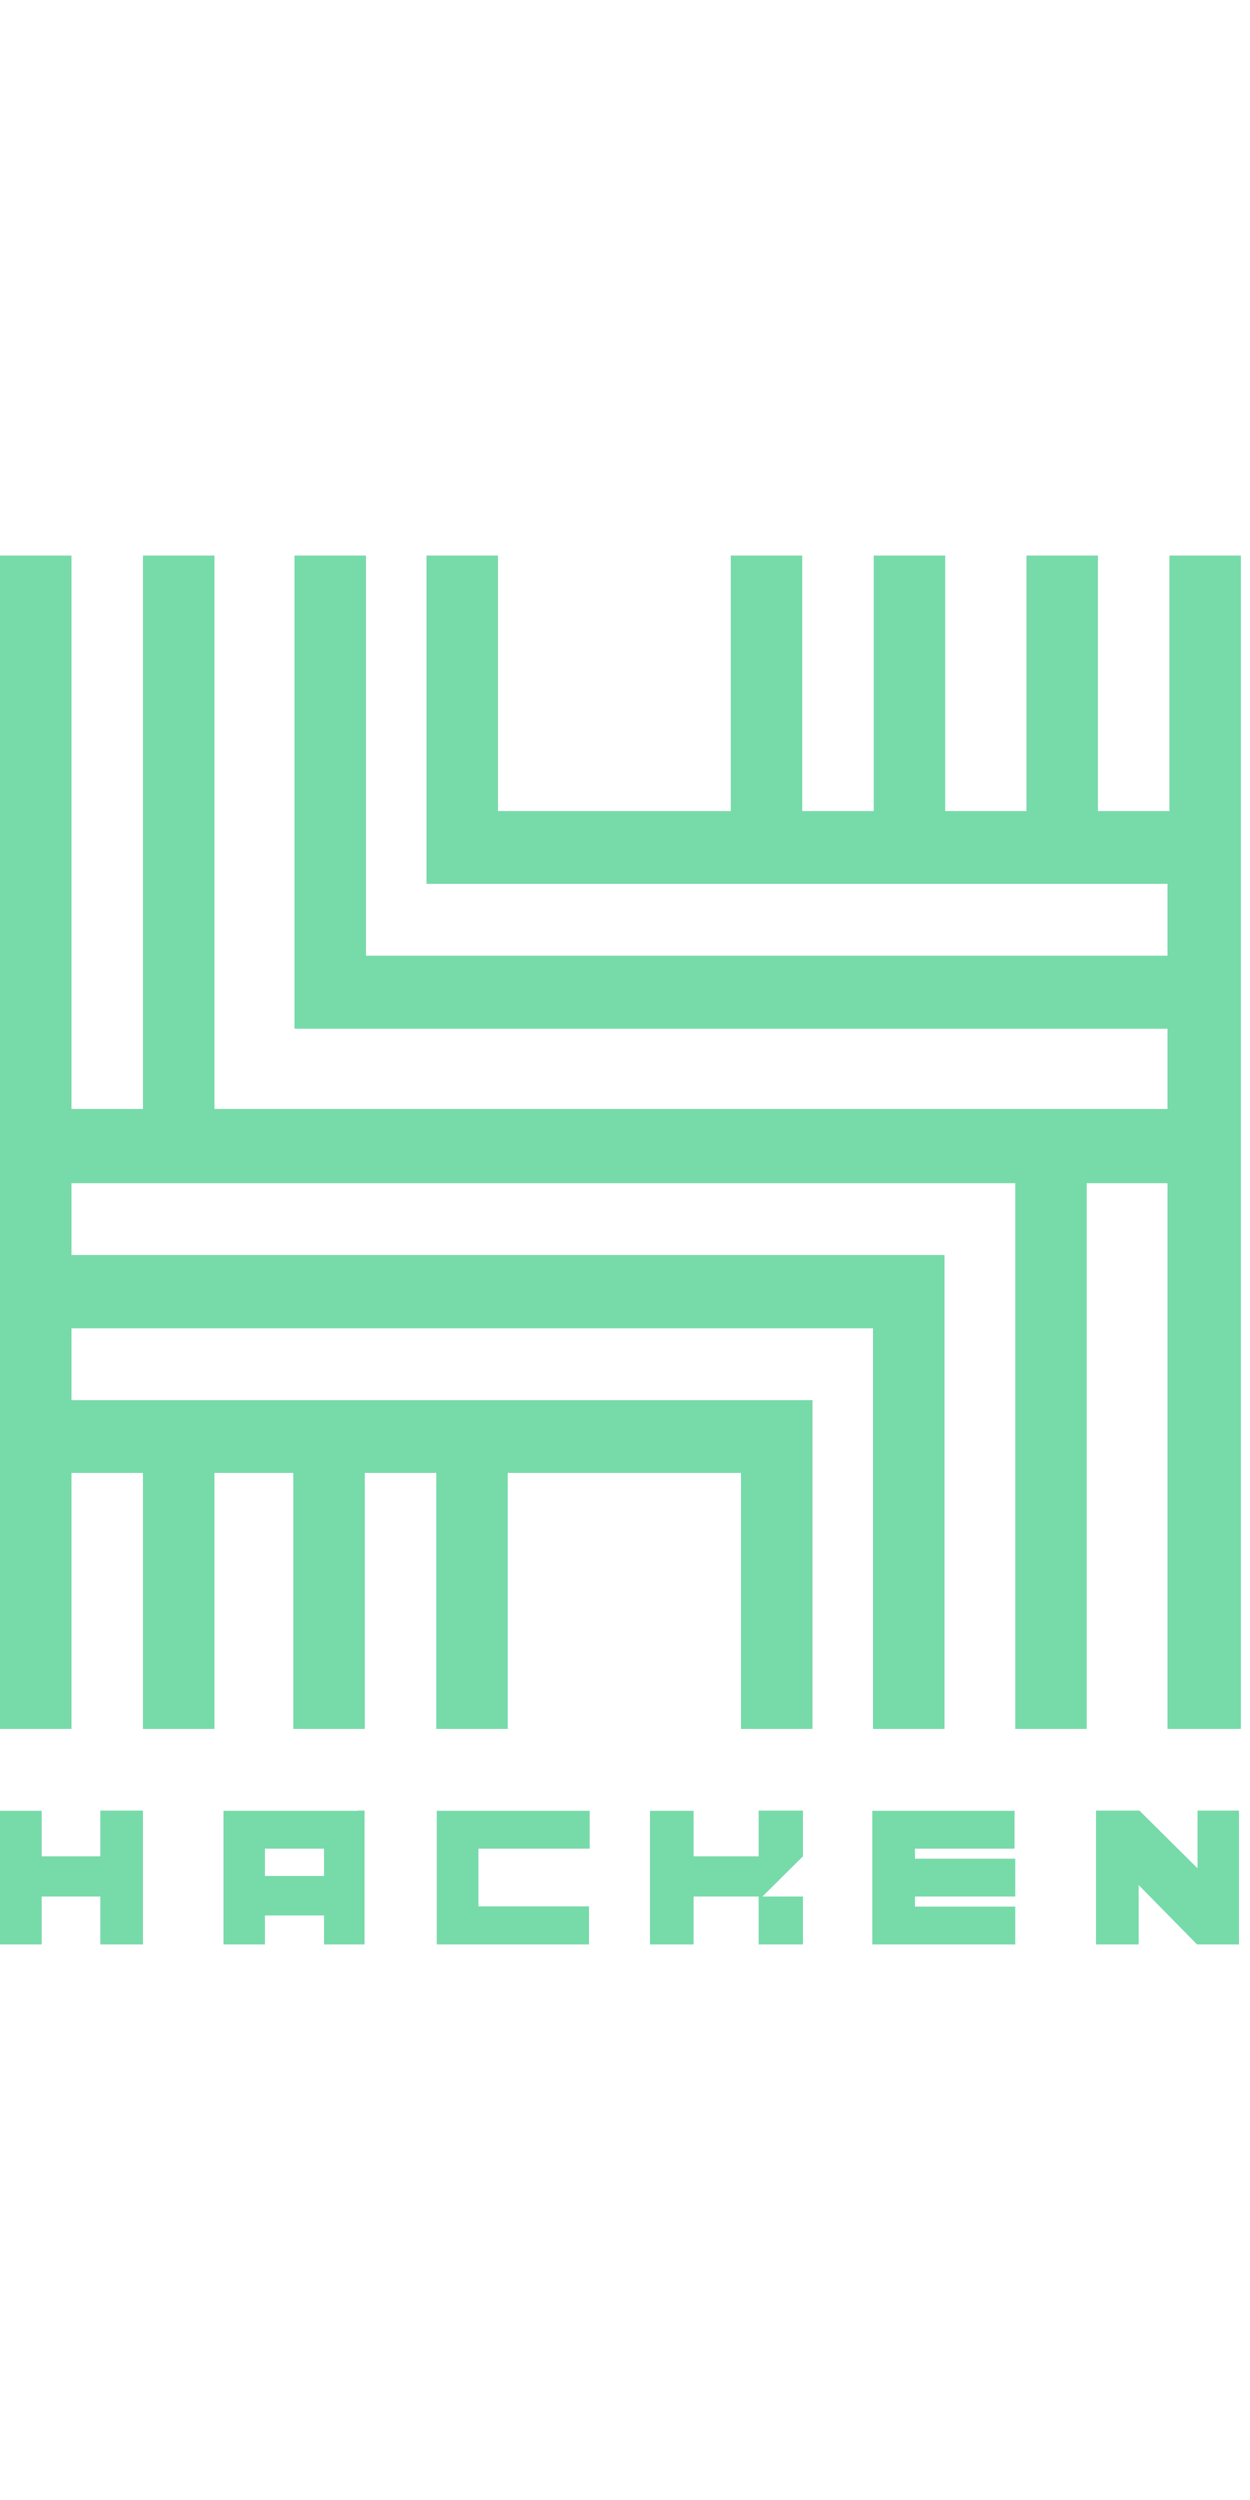 <svg width="40" viewBox="0 0 72 80" fill="none" xmlns="http://www.w3.org/2000/svg">
<path fill-rule="evenodd" clip-rule="evenodd" d="M8.234 72.29V80H5.778V77.241H2.402V80H0V72.303H2.402V74.924H5.778V72.29H8.234ZM33.967 72.29V74.483H27.558V77.807H33.926V80H25.156V72.303H33.926L33.967 72.29ZM65.629 72.29L68.978 75.614V72.29H71.366V80H68.95L65.588 76.579V80H63.131V72.29H65.629ZM46.25 72.29V74.924L43.917 77.241H46.25V80H43.698V77.241H39.951V80H37.44V72.303H39.951V74.924H43.698V72.29H46.25ZM20.586 72.29H20.998V80H18.665V78.331H15.261V80H12.873V72.303H20.586V72.29ZM58.438 72.29V74.483H52.701V75.062H58.479V77.241H52.701V77.821H58.479V80H50.244V72.303H58.479L58.438 72.29ZM18.665 74.483H15.261V76.055H18.665V74.483ZM4.117 0V31.876H8.234V0H12.352V31.876H67.248V27.255H16.963V0H21.08V23.048H67.248V18.91H24.566V0H28.683V14.717H42.092V0H46.209V14.717H50.327V0H54.444V14.717H59.124V0H63.241V14.717H67.358V0H71.475V67.586H67.248V36.152H62.596V67.586H58.479V36.152H4.117V40.29H54.403V67.586H50.285V44.51H4.117V48.648H46.799V67.586H42.682V52.841H29.246V67.586H25.129V52.841H21.012V67.586H16.894V52.841H12.352V67.586H8.234V52.841H4.117V67.586H0V0H4.117Z" fill="#77DAA9"/>
</svg>
